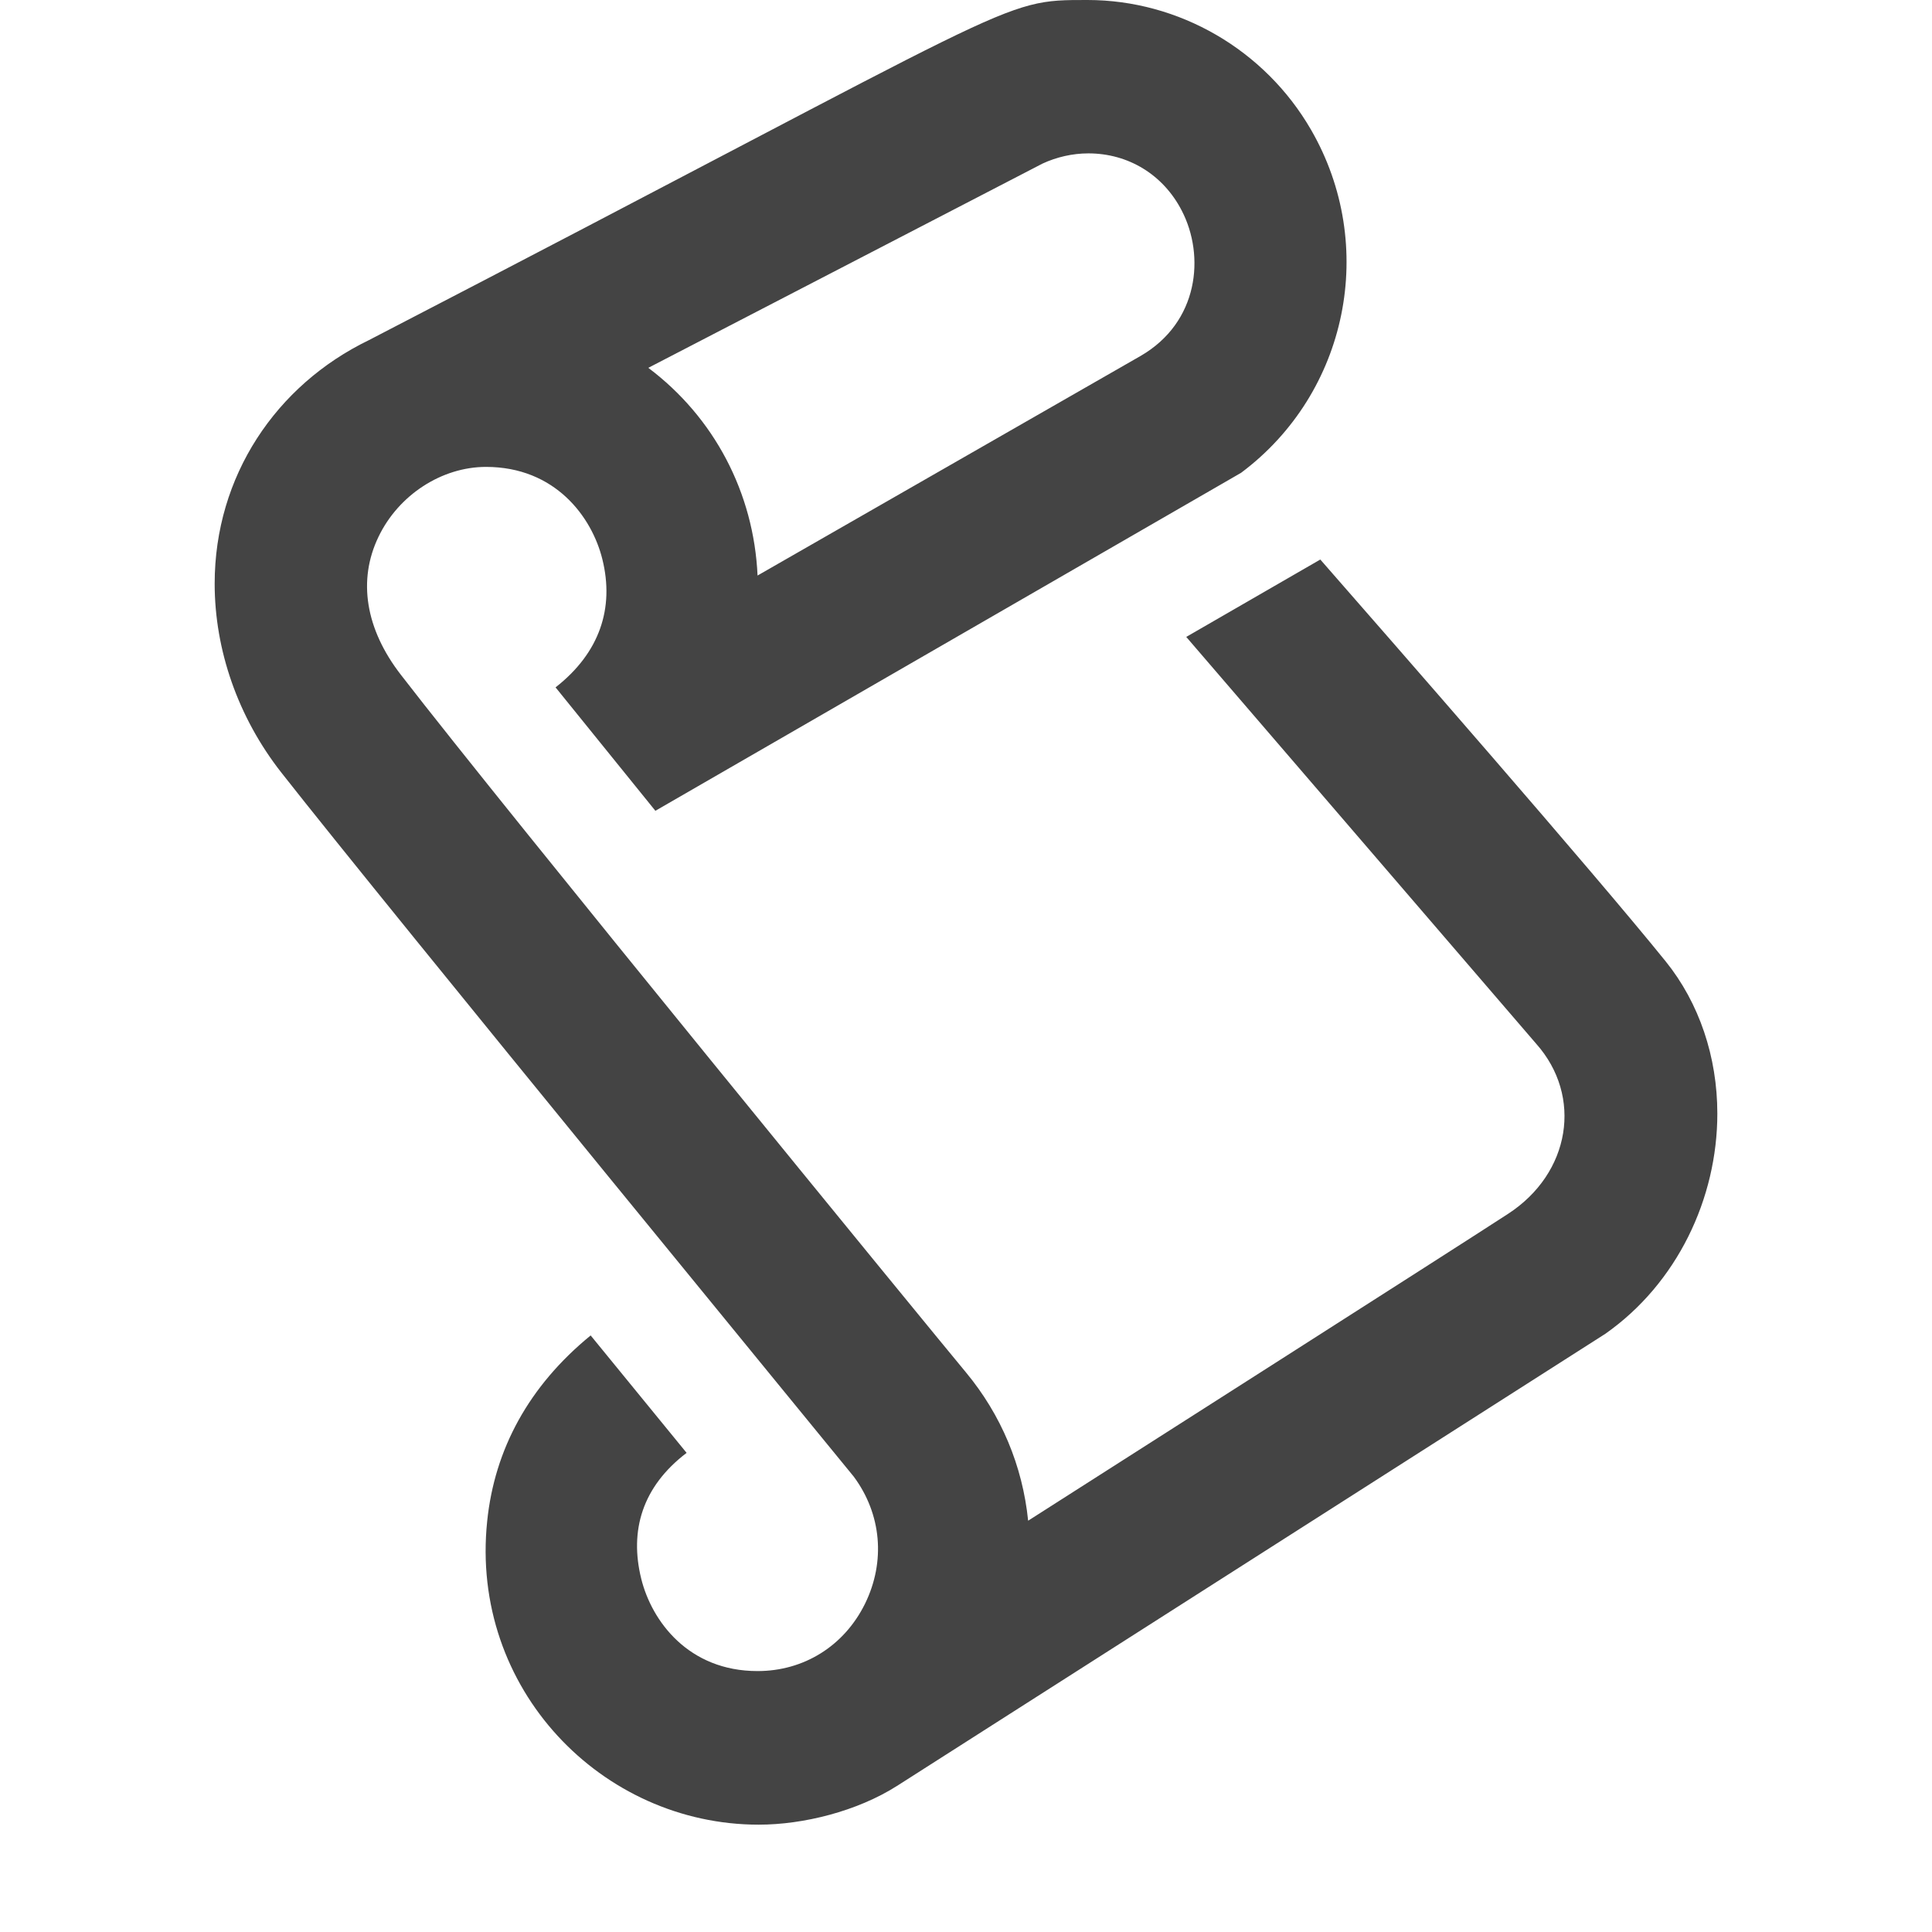 <svg width="18" height="18" viewBox="0 0 18 18" fill="none" xmlns="http://www.w3.org/2000/svg">
<path d="M15.518 8.956C14.838 8.114 12.966 5.973 12.301 5.213L11.052 5.934L14.312 9.724C14.748 10.214 14.633 10.931 14.049 11.31C13.508 11.662 10.31 13.701 9.579 14.168C9.527 13.657 9.328 13.183 9.001 12.788C8.673 12.394 4.721 7.564 3.735 6.287C3.405 5.861 3.331 5.405 3.527 5C3.714 4.611 4.116 4.35 4.528 4.35C5.171 4.35 5.514 4.814 5.612 5.21C5.725 5.665 5.588 6.082 5.176 6.404L6.106 7.554L11.563 4.405C12.559 3.661 12.838 2.287 12.214 1.208C11.783 0.463 10.984 5.67302e-07 10.131 5.67302e-07C9.3 5.67302e-07 9.576 -0.011 3.435 3.17C2.572 3.588 2 4.436 2 5.438C2 6.054 2.216 6.682 2.622 7.199C3.62 8.47 7.914 13.706 7.954 13.757C8.213 14.106 8.252 14.549 8.059 14.942C7.865 15.335 7.49 15.569 7.058 15.569C6.415 15.569 6.072 15.105 5.974 14.708C5.864 14.262 5.982 13.852 6.397 13.536L5.503 12.442C4.927 12.913 4.608 13.502 4.539 14.172C4.376 15.733 5.606 17 7.069 17C7.485 17 7.986 16.875 8.357 16.639L14.956 12.427C15.626 11.957 16 11.165 16 10.375C16 9.848 15.832 9.345 15.518 8.956ZM9.713 1.524C9.845 1.463 9.993 1.429 10.14 1.429C10.513 1.429 10.838 1.628 11.01 1.962C11.229 2.384 11.168 3.003 10.627 3.316L7.058 5.362C7.023 4.591 6.654 3.888 6.04 3.427L9.713 1.524Z" fill="#444444"/>
</svg>
